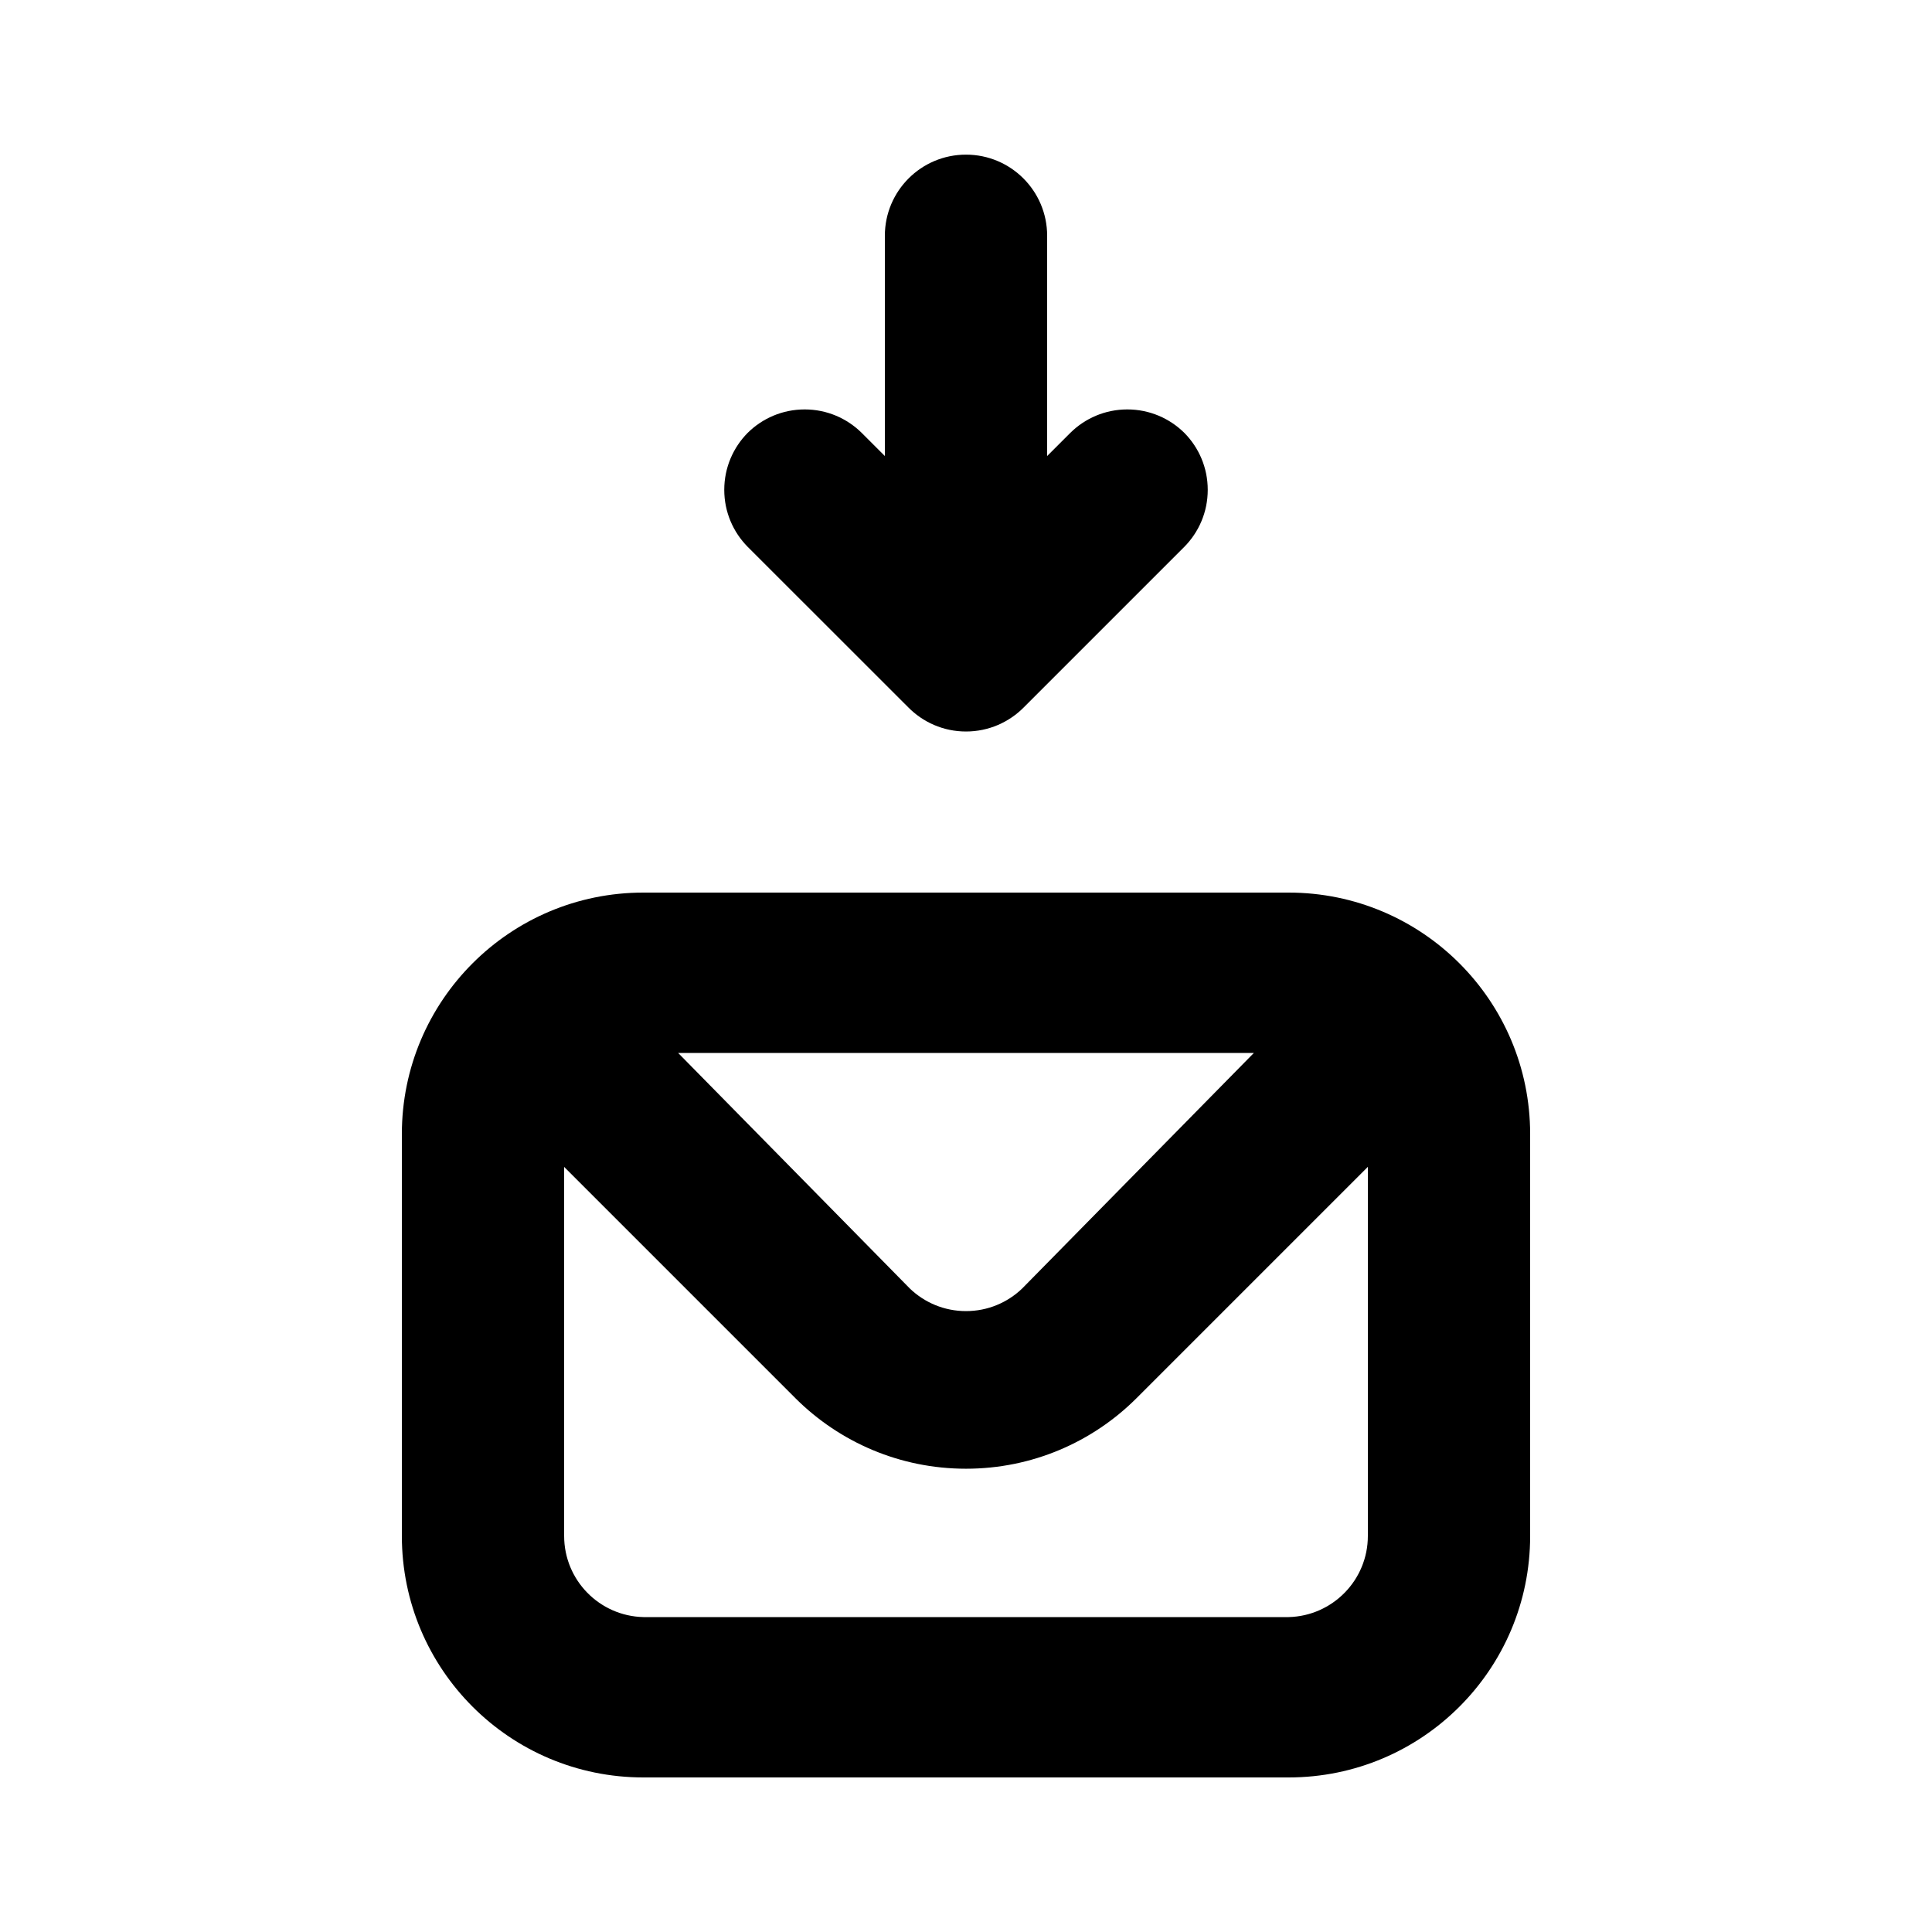 <svg xmlns="http://www.w3.org/2000/svg" width="24" height="24" viewBox="0 0 24 24">
    <path d="M11.28 8.784c0.183 0.187 0.438 0.303 0.72 0.303s0.537-0.116 0.72-0.302l1.992-1.992c0.18-0.182 0.291-0.432 0.291-0.708s-0.111-0.526-0.291-0.708l0 0c-0.182-0.18-0.432-0.291-0.708-0.291s-0.526 0.111-0.708 0.291l-0.288 0.288v-2.736c0-0.557-0.451-1.008-1.008-1.008s-1.008 0.451-1.008 1.008v0 2.736l-0.288-0.288c-0.182-0.18-0.432-0.291-0.708-0.291s-0.526 0.111-0.708 0.291l0-0c-0.18 0.182-0.291 0.432-0.291 0.708s0.111 0.526 0.291 0.708l-0-0zM16.008 11.088h-8.016c-1.657 0-3 1.343-3 3v0 4.992c0 1.657 1.343 3 3 3v0h8.016c1.657 0 3-1.343 3-3v0-4.992c0-1.657-1.343-3-3-3v0zM15.576 13.080l-2.88 2.928c-0.181 0.173-0.426 0.279-0.696 0.279s-0.515-0.106-0.696-0.279l0 0-2.88-2.928zM16.992 19.080c0 0 0 0 0 0 0 0.548-0.438 0.994-0.983 1.008l-0.001 0h-8.016c-0.546-0.013-0.984-0.459-0.984-1.008 0-0 0-0 0-0v0-4.584l2.88 2.88c0.542 0.537 1.288 0.869 2.112 0.869s1.57-0.332 2.112-0.87l2.88-2.88z"></path>
</svg>
